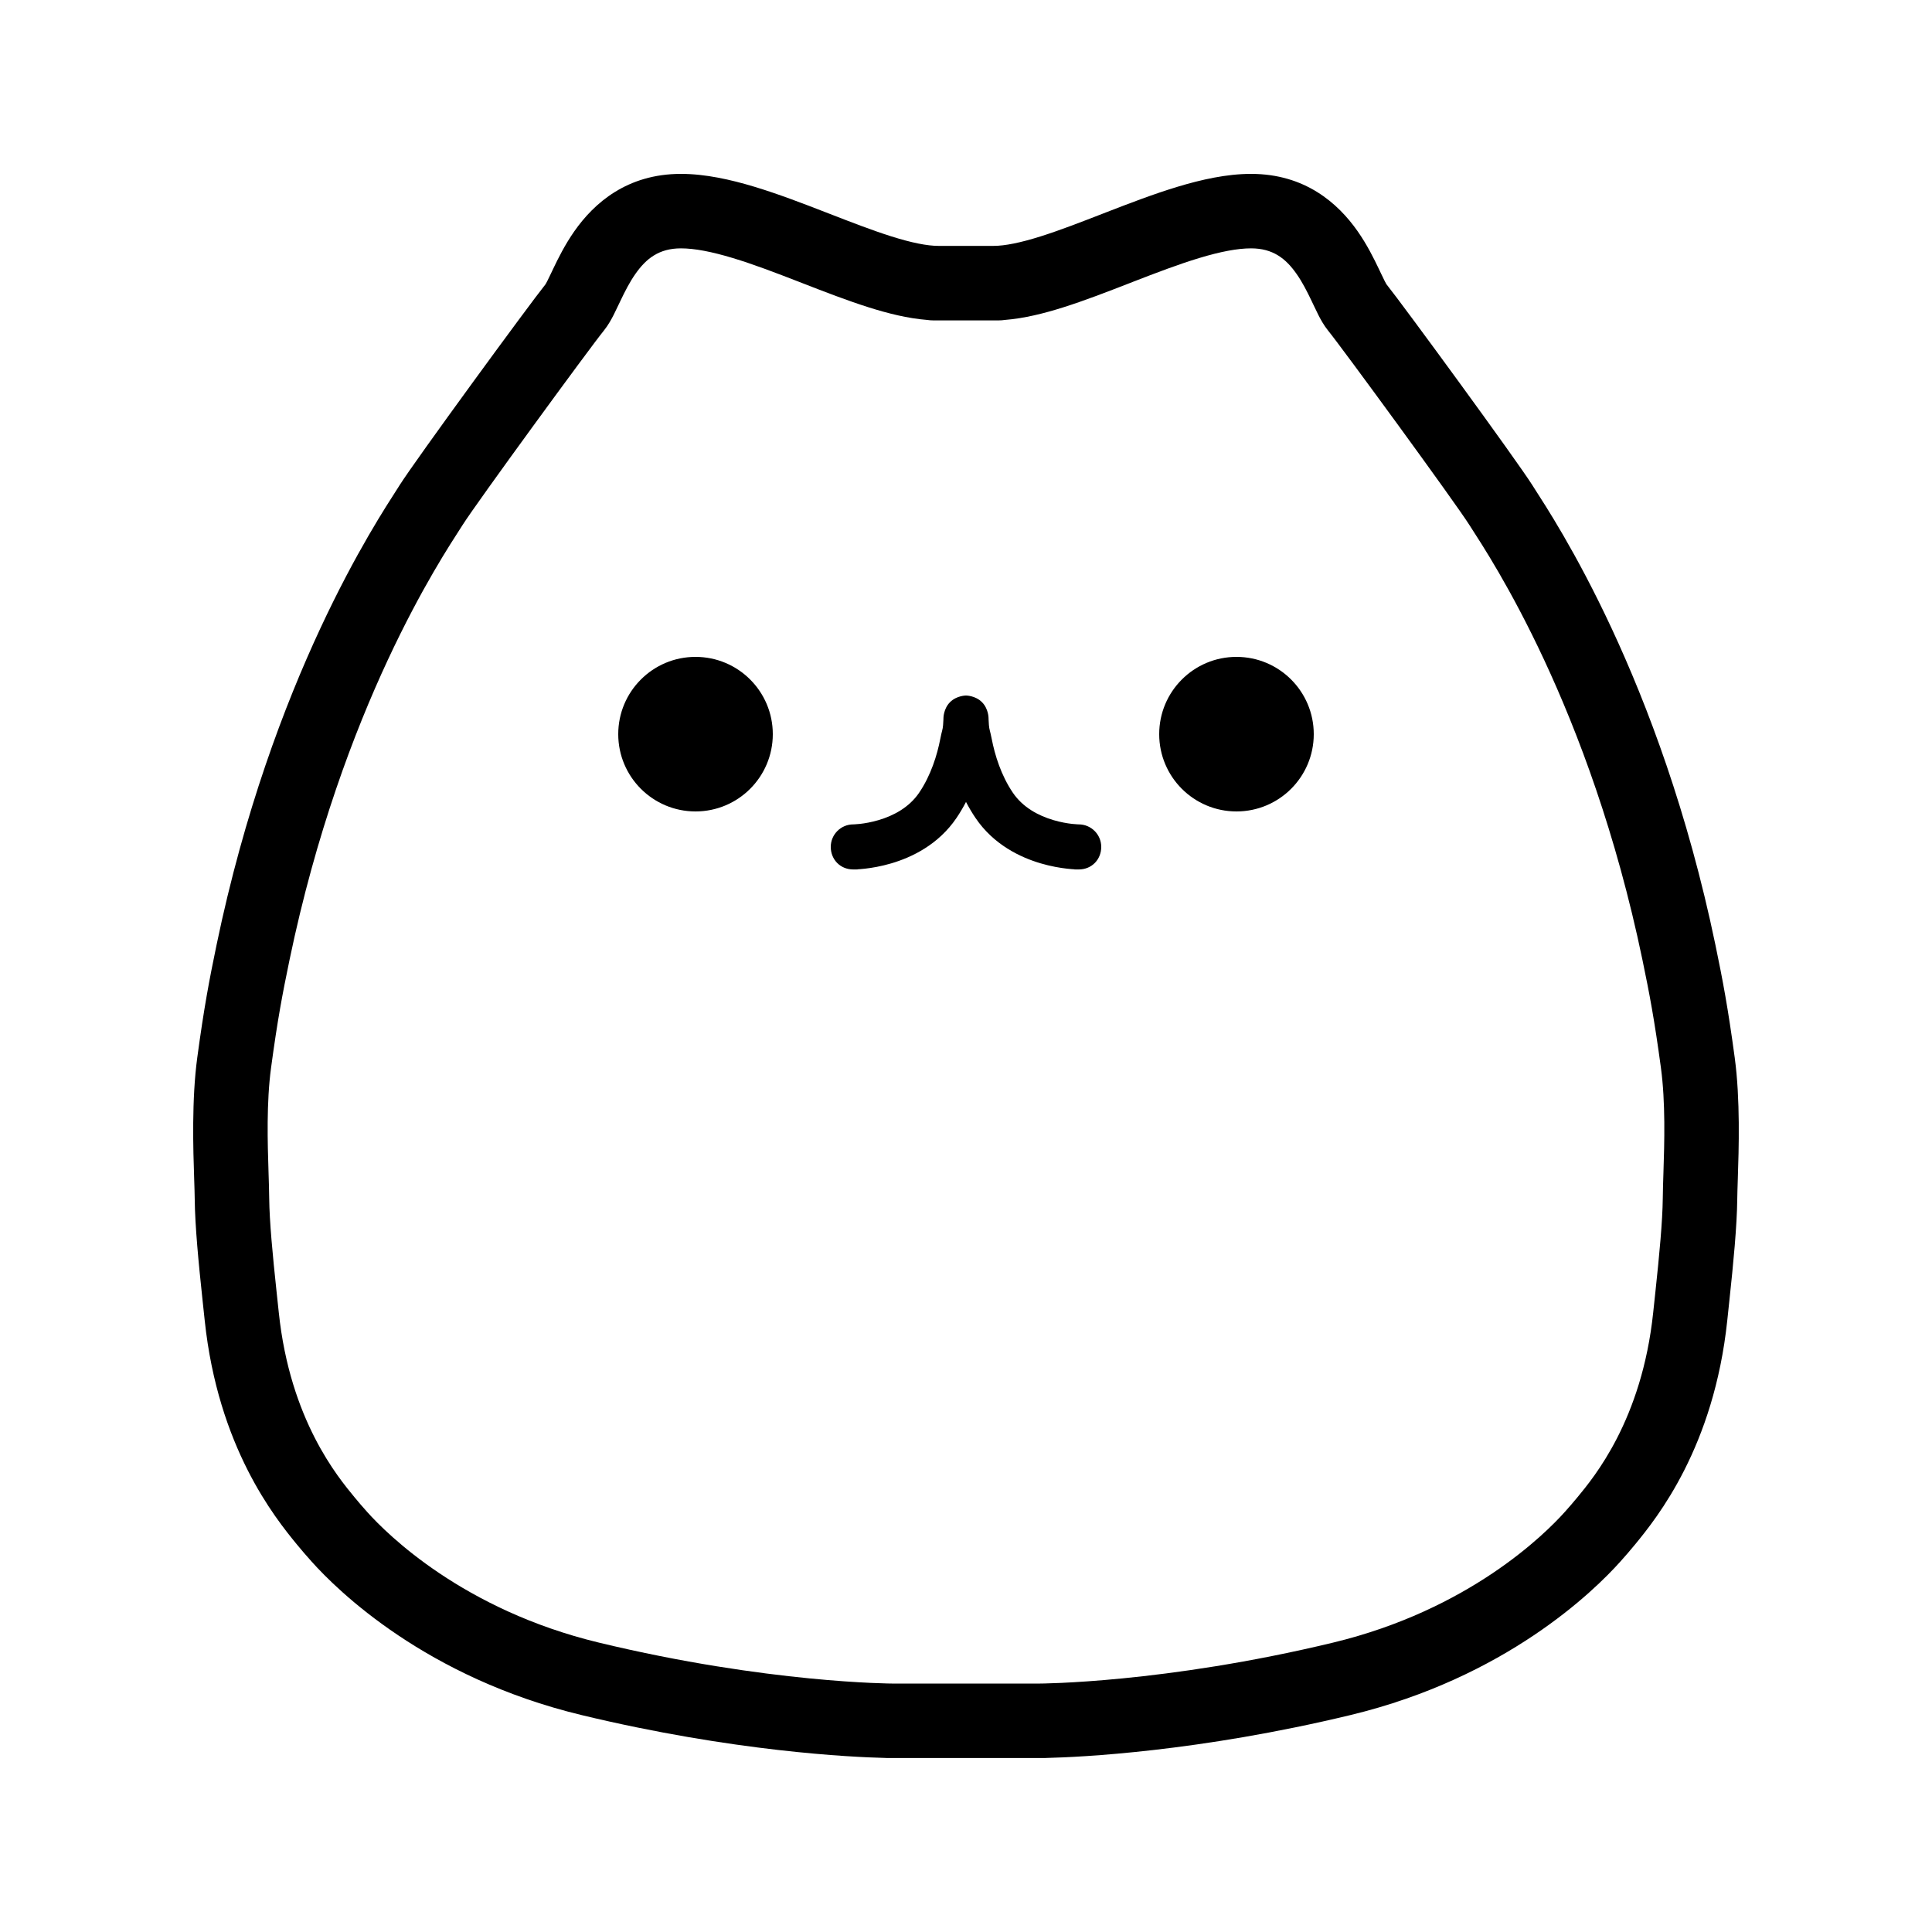 <svg width="100" height="100" viewBox="0 0 100 100" fill="none" xmlns="http://www.w3.org/2000/svg">
  <path fill-rule="evenodd" clip-rule="evenodd"
    d="M29.726 11.972C30.748 10.511 32.46 9 35.246 9C36.502 9 37.814 9.294 39.043 9.665C40.282 10.039 41.562 10.532 42.753 10.994C42.809 11.016 42.865 11.037 42.921 11.059C44.077 11.508 45.144 11.922 46.133 12.234C47.185 12.566 47.989 12.727 48.572 12.727H51.427C52.01 12.727 52.814 12.566 53.866 12.234C54.855 11.922 55.922 11.508 57.078 11.059L57.245 10.994C58.437 10.532 59.717 10.039 60.956 9.665C62.185 9.294 63.496 9 64.753 9C67.539 9 69.251 10.511 70.273 11.972C70.765 12.676 71.117 13.391 71.366 13.913C71.404 13.992 71.438 14.064 71.469 14.13C71.55 14.3 71.612 14.431 71.674 14.552C71.724 14.65 71.751 14.696 71.759 14.709C72.62 15.782 78.493 23.81 79.318 25.118C79.345 25.162 79.379 25.215 79.42 25.279C80.477 26.933 85.918 35.111 88.788 48.899C89.172 50.746 89.439 52.157 89.789 54.745C90.081 56.904 90.001 59.484 89.948 61.04C89.935 61.444 89.923 61.792 89.92 62.067C89.905 63.457 89.718 65.403 89.513 67.309C89.477 67.647 89.44 67.991 89.404 68.339C88.714 74.902 85.772 78.551 84.633 79.94C84.379 80.249 84.123 80.544 83.866 80.831C82.512 82.343 77.944 86.831 69.909 88.769C62.025 90.67 55.888 90.949 54.225 90.989C54.17 90.994 54.115 90.996 54.06 90.996H45.939C45.883 90.996 45.828 90.994 45.774 90.989C44.11 90.949 37.974 90.67 30.09 88.769C22.055 86.831 17.487 82.343 16.133 80.831C15.876 80.544 15.62 80.249 15.366 79.94C14.227 78.551 11.285 74.902 10.595 68.339C10.559 67.991 10.522 67.648 10.485 67.309C10.281 65.403 10.093 63.458 10.079 62.067C10.076 61.792 10.064 61.444 10.051 61.04C9.998 59.483 9.918 56.904 10.21 54.745C10.56 52.157 10.827 50.746 11.211 48.899C14.08 35.111 19.522 26.933 20.579 25.279C20.619 25.215 20.654 25.162 20.681 25.118C21.506 23.81 27.379 15.782 28.24 14.709C28.247 14.696 28.275 14.65 28.325 14.552C28.387 14.431 28.449 14.3 28.53 14.13C28.561 14.064 28.595 13.992 28.633 13.913C28.882 13.391 29.234 12.676 29.726 11.972ZM52.007 16.56C53.012 16.482 54.05 16.219 55.026 15.911C56.138 15.56 57.314 15.104 58.433 14.669C58.502 14.642 58.572 14.615 58.64 14.588C59.85 14.119 60.995 13.68 62.071 13.356C63.157 13.027 64.05 12.855 64.753 12.855C65.887 12.855 66.554 13.382 67.113 14.182C67.412 14.609 67.651 15.08 67.887 15.574C67.912 15.626 67.938 15.681 67.965 15.738C68.053 15.925 68.15 16.128 68.238 16.302C68.346 16.514 68.516 16.833 68.746 17.116C69.438 17.963 75.323 26.012 76.057 27.176C76.082 27.215 76.114 27.265 76.153 27.326C77.124 28.843 82.283 36.563 85.013 49.684C85.382 51.46 85.633 52.78 85.968 55.261C86.211 57.057 86.15 59.147 86.099 60.699C86.083 61.178 86.069 61.625 86.065 62.027C86.052 63.214 85.89 64.933 85.684 66.858C85.647 67.204 85.609 67.563 85.569 67.936C84.982 73.517 82.486 76.478 81.652 77.494C81.442 77.75 81.224 78.001 80.994 78.258C79.958 79.415 76.029 83.326 69.005 85.02C60.248 87.132 53.777 87.141 53.777 87.141H46.221C46.221 87.141 39.751 87.132 30.994 85.02C23.97 83.326 20.041 79.415 19.004 78.258C18.774 78.001 18.556 77.75 18.347 77.494C17.513 76.478 15.016 73.517 14.43 67.936C14.39 67.563 14.352 67.204 14.315 66.858C14.109 64.933 13.947 63.214 13.934 62.027C13.93 61.625 13.915 61.178 13.9 60.699C13.849 59.147 13.788 57.057 14.031 55.261C14.366 52.78 14.617 51.46 14.986 49.684C17.716 36.563 22.875 28.843 23.846 27.326C23.884 27.265 23.916 27.215 23.942 27.176C24.676 26.012 30.561 17.963 31.252 17.116C31.482 16.833 31.652 16.514 31.761 16.302C31.849 16.128 31.946 15.925 32.034 15.738C32.061 15.681 32.087 15.626 32.112 15.574C32.348 15.08 32.587 14.609 32.886 14.182C33.445 13.382 34.112 12.855 35.246 12.855C35.949 12.855 36.842 13.027 37.928 13.356C39.004 13.68 40.149 14.119 41.358 14.588C41.427 14.615 41.496 14.642 41.566 14.669C42.684 15.104 43.861 15.56 44.973 15.911C45.949 16.219 46.987 16.482 47.992 16.56C48.089 16.575 48.189 16.583 48.291 16.583H51.708C51.809 16.583 51.909 16.575 52.007 16.56Z"
    fill="currentColor" />
  <path
    d="M49.508 42.337C49.692 42.065 49.855 41.787 50 41.508C50.145 41.787 50.308 42.065 50.492 42.337C51.429 43.721 52.808 44.375 53.862 44.686C54.397 44.844 54.876 44.922 55.223 44.962C55.398 44.982 55.542 44.992 55.646 44.997C55.75 45.003 55.25 45.003 55.833 45.003C56.517 45.003 57 44.481 57 43.836C57 43.194 56.48 42.673 55.839 42.67L55.828 42.67C55.817 42.669 55.795 42.669 55.764 42.667C55.703 42.664 55.608 42.657 55.486 42.644C55.241 42.616 54.9 42.56 54.523 42.448C53.755 42.221 52.946 41.798 52.424 41.029C51.815 40.129 51.493 39.085 51.328 38.23C51.246 37.809 51.206 37.779 51.186 37.528C51.176 37.403 51.171 37.306 51.169 37.244C51.168 37.212 51.167 37.19 51.167 37.177L51.167 37.164C51.167 37.164 51.167 36.684 50.825 36.342C50.483 36 50 36 50 36C50 36 49.517 36 49.175 36.342C48.833 36.684 48.833 37.164 48.833 37.164L48.833 37.177C48.833 37.19 48.832 37.212 48.831 37.244C48.829 37.306 48.824 37.403 48.814 37.528C48.794 37.779 48.754 37.809 48.672 38.23C48.507 39.085 48.185 40.129 47.576 41.029C47.054 41.798 46.245 42.221 45.477 42.448C45.1 42.56 44.759 42.616 44.514 42.644C44.392 42.657 44.297 42.664 44.236 42.667C44.205 42.669 44.183 42.669 44.172 42.67L44.161 42.67C43.52 42.673 43 43.194 43 43.836C43 44.481 43.483 45.003 44.167 45.003C44.75 45.003 44.25 45.003 44.354 44.997C44.458 44.992 44.602 44.982 44.777 44.962C45.124 44.922 45.603 44.844 46.138 44.686C47.192 44.375 48.571 43.721 49.508 42.337Z"
    fill="currentColor" />
  <path
    d="M40 38C40 40.209 38.209 42 36 42C33.791 42 32 40.209 32 38C32 35.791 33.791 34 36 34C38.209 34 40 35.791 40 38Z"
    fill="currentColor" />
  <path
    d="M68 38C68 40.209 66.209 42 64 42C61.791 42 60 40.209 60 38C60 35.791 61.791 34 64 34C66.209 34 68 35.791 68 38Z"
    fill="currentColor" />
</svg>
  
